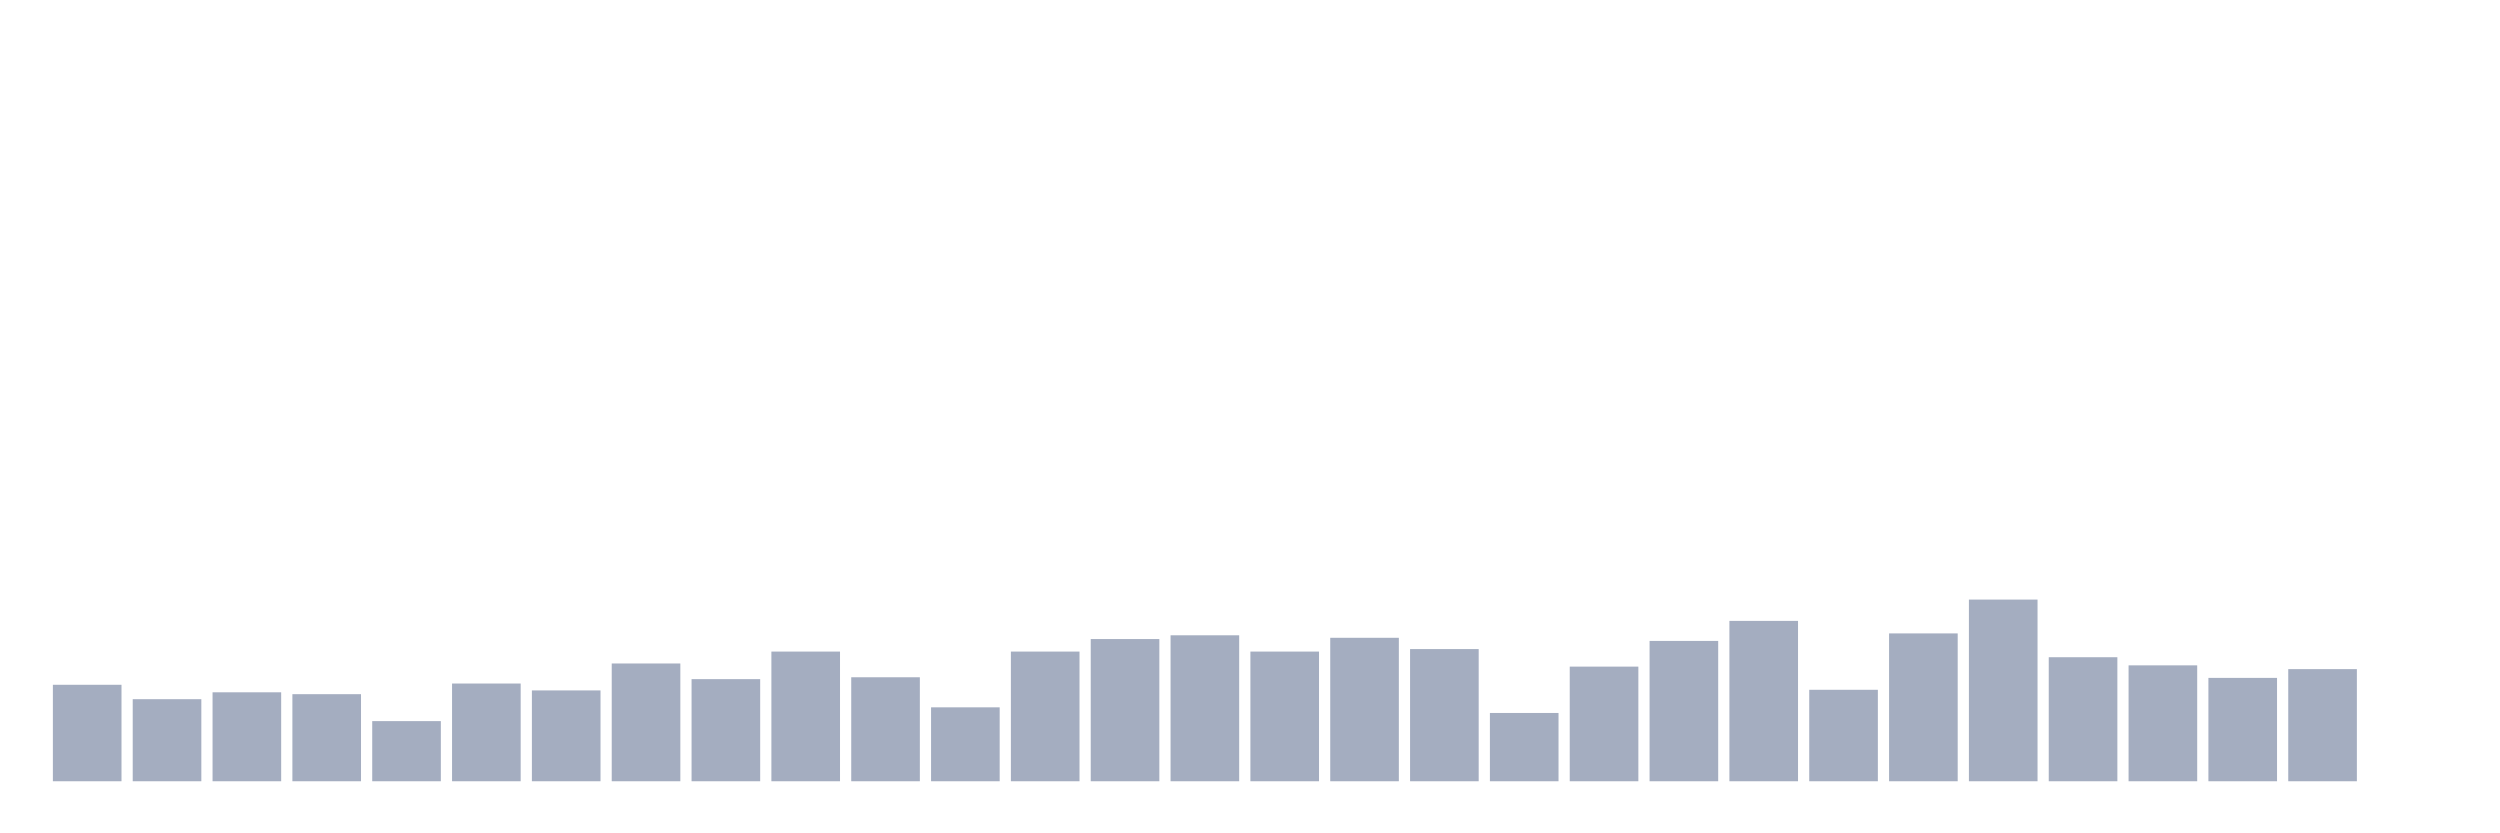 <svg xmlns="http://www.w3.org/2000/svg" viewBox="0 0 480 160"><g transform="translate(10,10)"><rect class="bar" x="0.153" width="13.175" y="121.478" height="18.522" fill="rgb(164,173,192)"></rect><rect class="bar" x="15.482" width="13.175" y="124.244" height="15.756" fill="rgb(164,173,192)"></rect><rect class="bar" x="30.81" width="13.175" y="122.921" height="17.079" fill="rgb(164,173,192)"></rect><rect class="bar" x="46.138" width="13.175" y="123.282" height="16.718" fill="rgb(164,173,192)"></rect><rect class="bar" x="61.466" width="13.175" y="128.454" height="11.546" fill="rgb(164,173,192)"></rect><rect class="bar" x="76.794" width="13.175" y="121.237" height="18.763" fill="rgb(164,173,192)"></rect><rect class="bar" x="92.123" width="13.175" y="122.56" height="17.44" fill="rgb(164,173,192)"></rect><rect class="bar" x="107.451" width="13.175" y="117.388" height="22.612" fill="rgb(164,173,192)"></rect><rect class="bar" x="122.779" width="13.175" y="120.395" height="19.605" fill="rgb(164,173,192)"></rect><rect class="bar" x="138.107" width="13.175" y="115.103" height="24.897" fill="rgb(164,173,192)"></rect><rect class="bar" x="153.436" width="13.175" y="120.034" height="19.966" fill="rgb(164,173,192)"></rect><rect class="bar" x="168.764" width="13.175" y="125.808" height="14.192" fill="rgb(164,173,192)"></rect><rect class="bar" x="184.092" width="13.175" y="115.103" height="24.897" fill="rgb(164,173,192)"></rect><rect class="bar" x="199.42" width="13.175" y="112.698" height="27.302" fill="rgb(164,173,192)"></rect><rect class="bar" x="214.748" width="13.175" y="111.976" height="28.024" fill="rgb(164,173,192)"></rect><rect class="bar" x="230.077" width="13.175" y="115.103" height="24.897" fill="rgb(164,173,192)"></rect><rect class="bar" x="245.405" width="13.175" y="112.457" height="27.543" fill="rgb(164,173,192)"></rect><rect class="bar" x="260.733" width="13.175" y="114.622" height="25.378" fill="rgb(164,173,192)"></rect><rect class="bar" x="276.061" width="13.175" y="126.89" height="13.11" fill="rgb(164,173,192)"></rect><rect class="bar" x="291.39" width="13.175" y="117.99" height="22.01" fill="rgb(164,173,192)"></rect><rect class="bar" x="306.718" width="13.175" y="113.058" height="26.942" fill="rgb(164,173,192)"></rect><rect class="bar" x="322.046" width="13.175" y="109.21" height="30.79" fill="rgb(164,173,192)"></rect><rect class="bar" x="337.374" width="13.175" y="122.44" height="17.56" fill="rgb(164,173,192)"></rect><rect class="bar" x="352.702" width="13.175" y="111.615" height="28.385" fill="rgb(164,173,192)"></rect><rect class="bar" x="368.031" width="13.175" y="105.12" height="34.88" fill="rgb(164,173,192)"></rect><rect class="bar" x="383.359" width="13.175" y="116.186" height="23.814" fill="rgb(164,173,192)"></rect><rect class="bar" x="398.687" width="13.175" y="117.749" height="22.251" fill="rgb(164,173,192)"></rect><rect class="bar" x="414.015" width="13.175" y="120.155" height="19.845" fill="rgb(164,173,192)"></rect><rect class="bar" x="429.344" width="13.175" y="118.471" height="21.529" fill="rgb(164,173,192)"></rect><rect class="bar" x="444.672" width="13.175" y="140" height="0" fill="rgb(164,173,192)"></rect></g></svg>